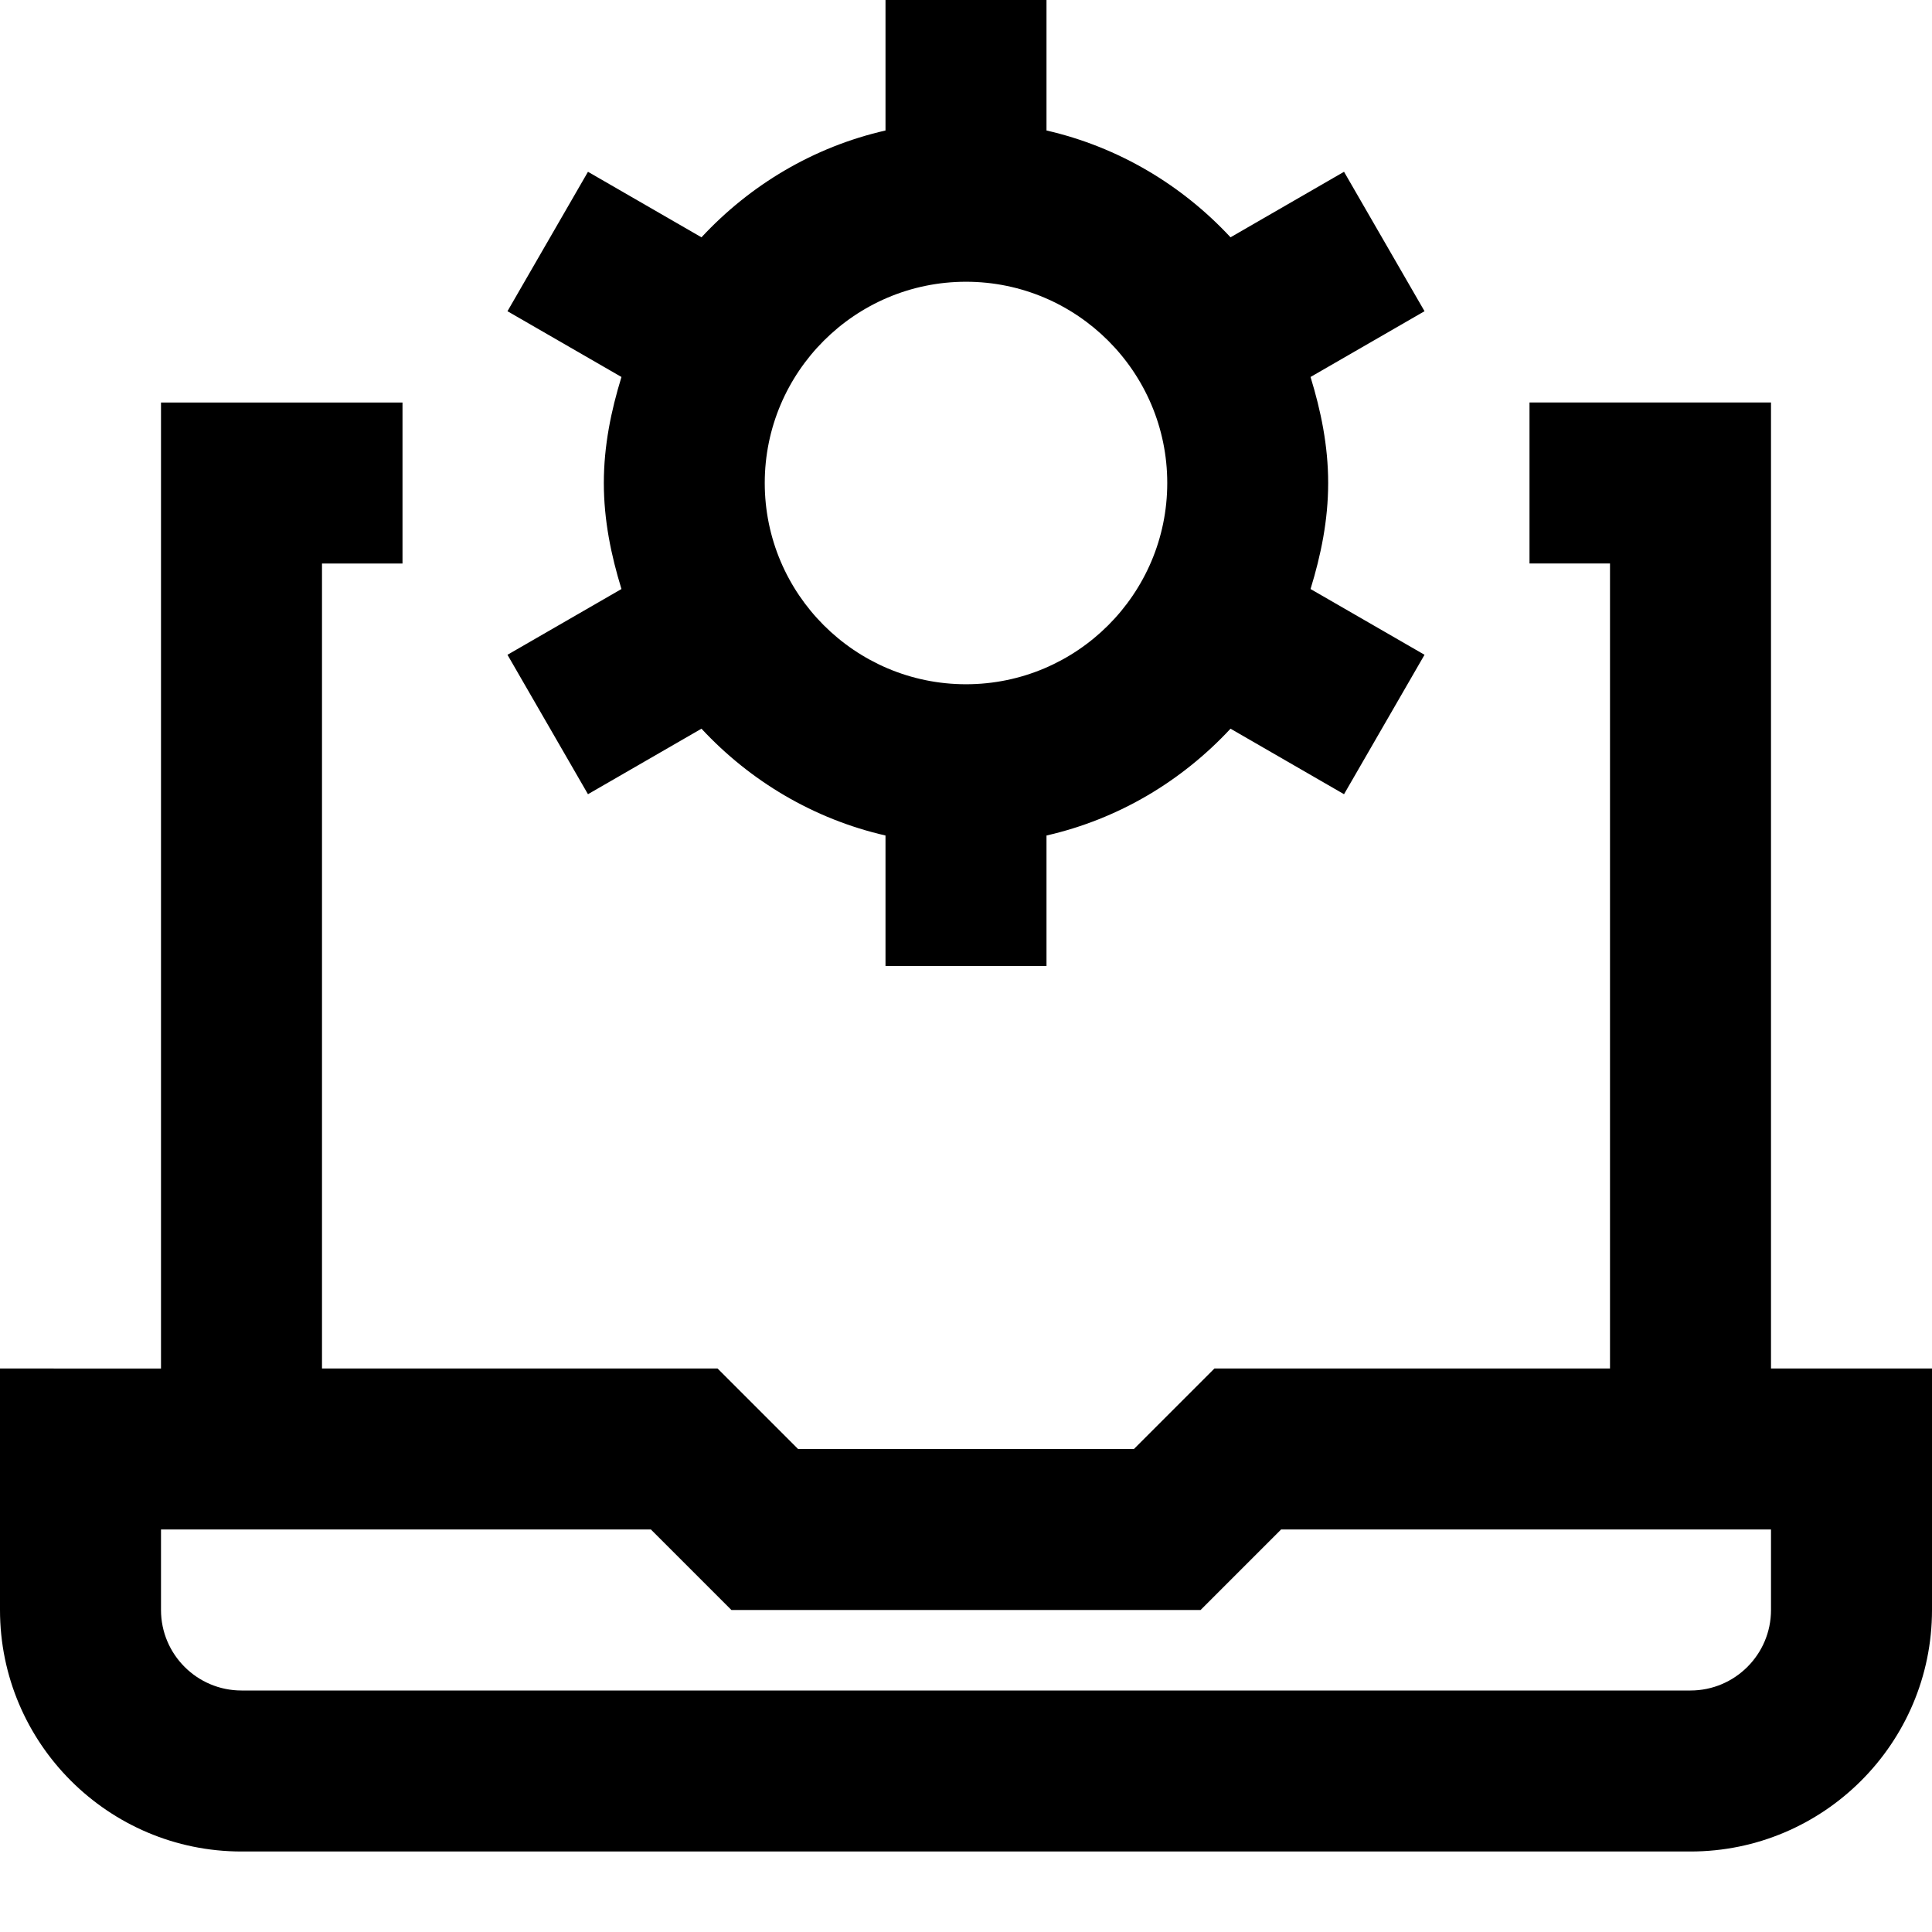 <?xml version="1.0" encoding="UTF-8"?>
<svg xmlns="http://www.w3.org/2000/svg" id="Layer_1" data-name="Layer 1" viewBox="0 0 24 24">
  <path d="m22,17V5h-3v2h1v10h-4.914l-1,1h-4.172l-1-1h-4.914V7h1v-2h-3v12H0v3c0,1.654,1.346,3,3,3h18c1.654,0,3-1.346,3-3v-3h-2Zm0,3c0,.552-.449,1-1,1H3c-.551,0-1-.448-1-1v-1h6.086l1,1h5.828l1-1h6.086v1ZM7.304,9.866l1.41-.814c.604.65,1.392,1.122,2.286,1.327v1.621h2v-1.621c.895-.204,1.682-.677,2.286-1.327l1.41.814,1-1.732-1.416-.817c.129-.419.219-.855.219-1.317s-.09-.897-.219-1.317l1.416-.817-1-1.732-1.41.814c-.604-.65-1.392-1.122-2.286-1.327V0h-2v1.621c-.895.204-1.682.677-2.286,1.327l-1.41-.814-1,1.732,1.416.817c-.129.419-.219.855-.219,1.317s.09.897.219,1.317l-1.416.817,1,1.732Zm4.696-6.366c1.378,0,2.5,1.121,2.5,2.5s-1.122,2.5-2.5,2.5-2.5-1.121-2.5-2.5,1.122-2.5,2.5-2.5Z"/>
</svg>
